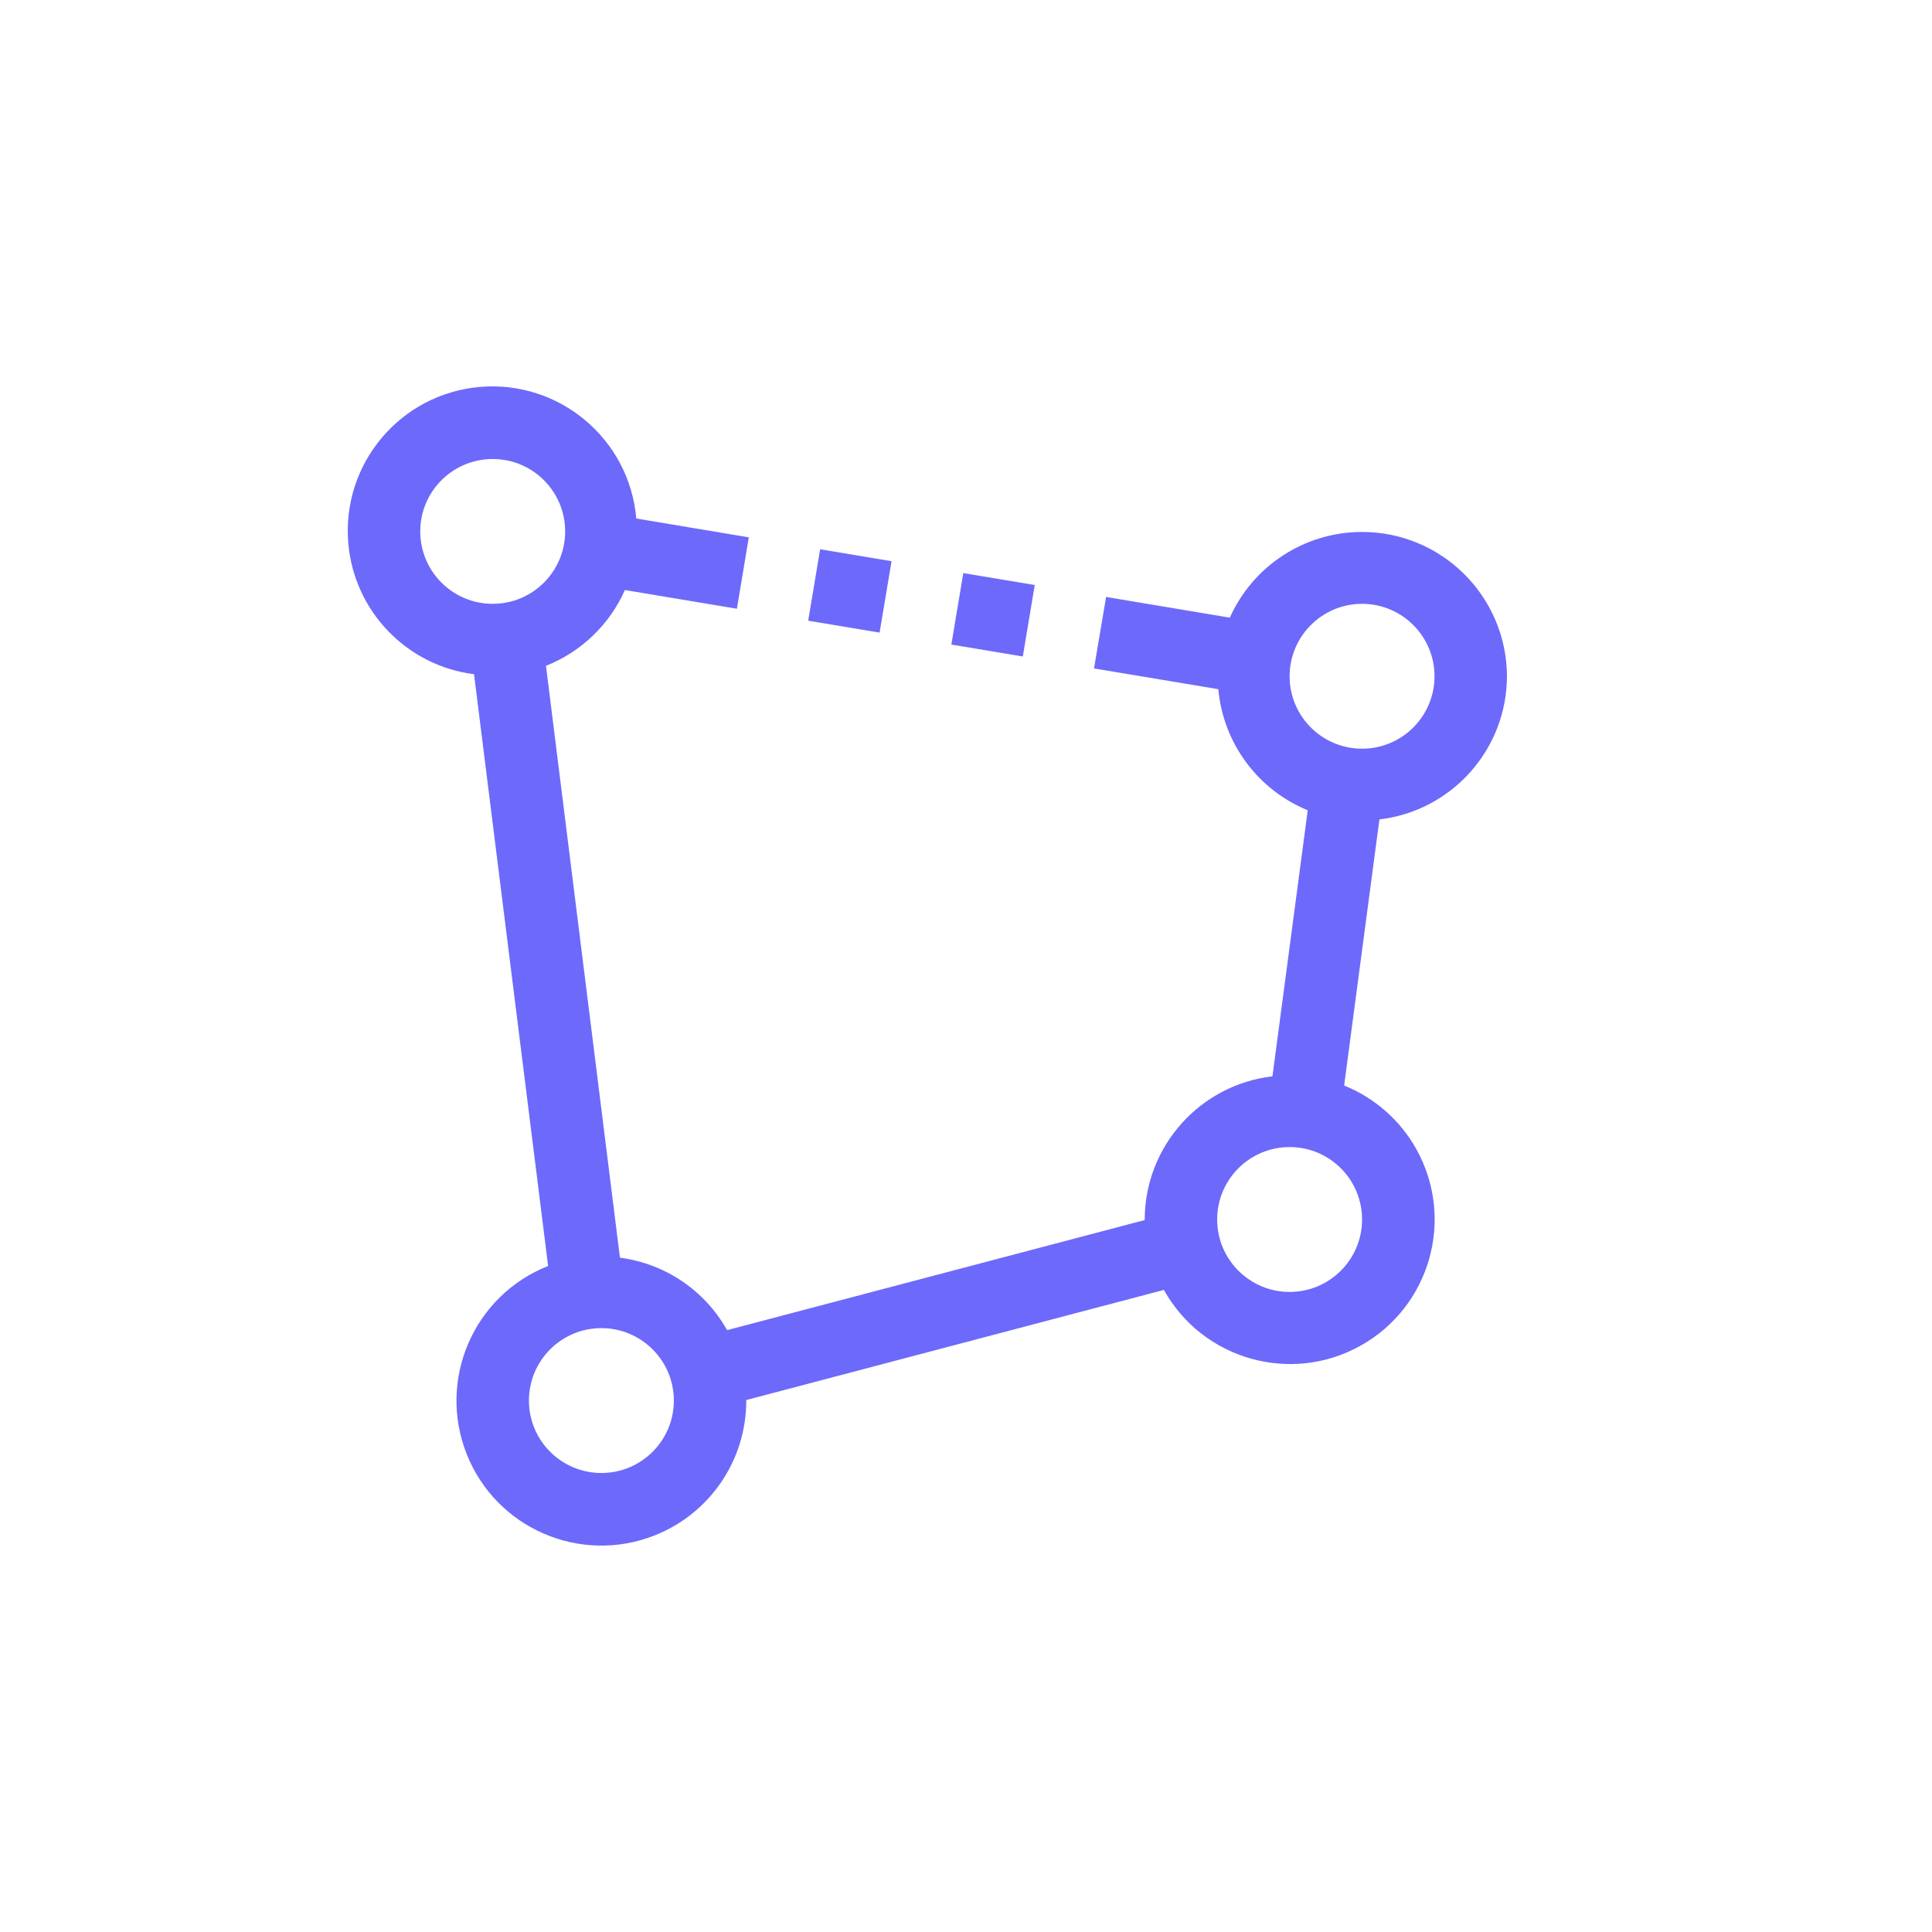 <svg width="50" height="50" viewBox="0 0 50 50" fill="none" xmlns="http://www.w3.org/2000/svg">
<path d="M39 17.502C38.992 15.431 37.307 13.759 35.236 13.767C33.763 13.773 32.429 14.64 31.828 15.985L28.626 15.449L28.313 17.299L31.53 17.836C31.656 19.23 32.548 20.439 33.844 20.97L32.931 27.855C31.05 28.076 29.631 29.667 29.625 31.56V31.575L18.817 34.424C18.241 33.396 17.213 32.701 16.044 32.549L14.13 17.232C15.041 16.869 15.774 16.166 16.173 15.27L19.071 15.754L19.379 13.906L16.467 13.419C16.29 11.362 14.478 9.837 12.42 10.014C10.362 10.191 8.837 12.002 9.014 14.06C9.165 15.815 10.521 17.227 12.268 17.449L14.185 32.764C12.259 33.525 11.315 35.703 12.077 37.629C12.838 39.554 15.017 40.498 16.943 39.736C18.375 39.17 19.315 37.786 19.313 36.247V36.233L30.121 33.383C31.128 35.187 33.407 35.833 35.21 34.827C37.014 33.82 37.661 31.542 36.654 29.739C36.238 28.993 35.578 28.412 34.786 28.093L35.699 21.207C37.578 20.984 38.995 19.393 39 17.502ZM12.751 15.627C11.716 15.627 10.876 14.788 10.876 13.753C10.876 12.718 11.716 11.879 12.751 11.879C13.787 11.879 14.626 12.718 14.626 13.753C14.626 14.788 13.787 15.627 12.751 15.627ZM15.564 38.121C14.528 38.121 13.689 37.282 13.689 36.247C13.689 35.211 14.528 34.372 15.564 34.372C16.599 34.372 17.439 35.211 17.439 36.247C17.439 37.282 16.599 38.121 15.564 38.121ZM35.25 31.56C35.25 32.596 34.411 33.435 33.375 33.435C32.34 33.435 31.5 32.596 31.5 31.56C31.5 30.525 32.34 29.686 33.375 29.686C34.411 29.686 35.25 30.525 35.25 31.56ZM33.375 17.502C33.375 16.467 34.215 15.627 35.25 15.627C36.286 15.627 37.125 16.467 37.125 17.502C37.125 18.537 36.286 19.376 35.25 19.376C34.215 19.376 33.375 18.537 33.375 17.502Z" fill="#6D69FB"/>
<path d="M26.779 15.14L24.93 14.832L24.621 16.681L26.47 16.99L26.779 15.14Z" fill="#6D69FB"/>
<path d="M23.073 14.524L21.225 14.215L20.916 16.064L22.764 16.372L23.073 14.524Z" fill="#6D69FB"/>
</svg>
